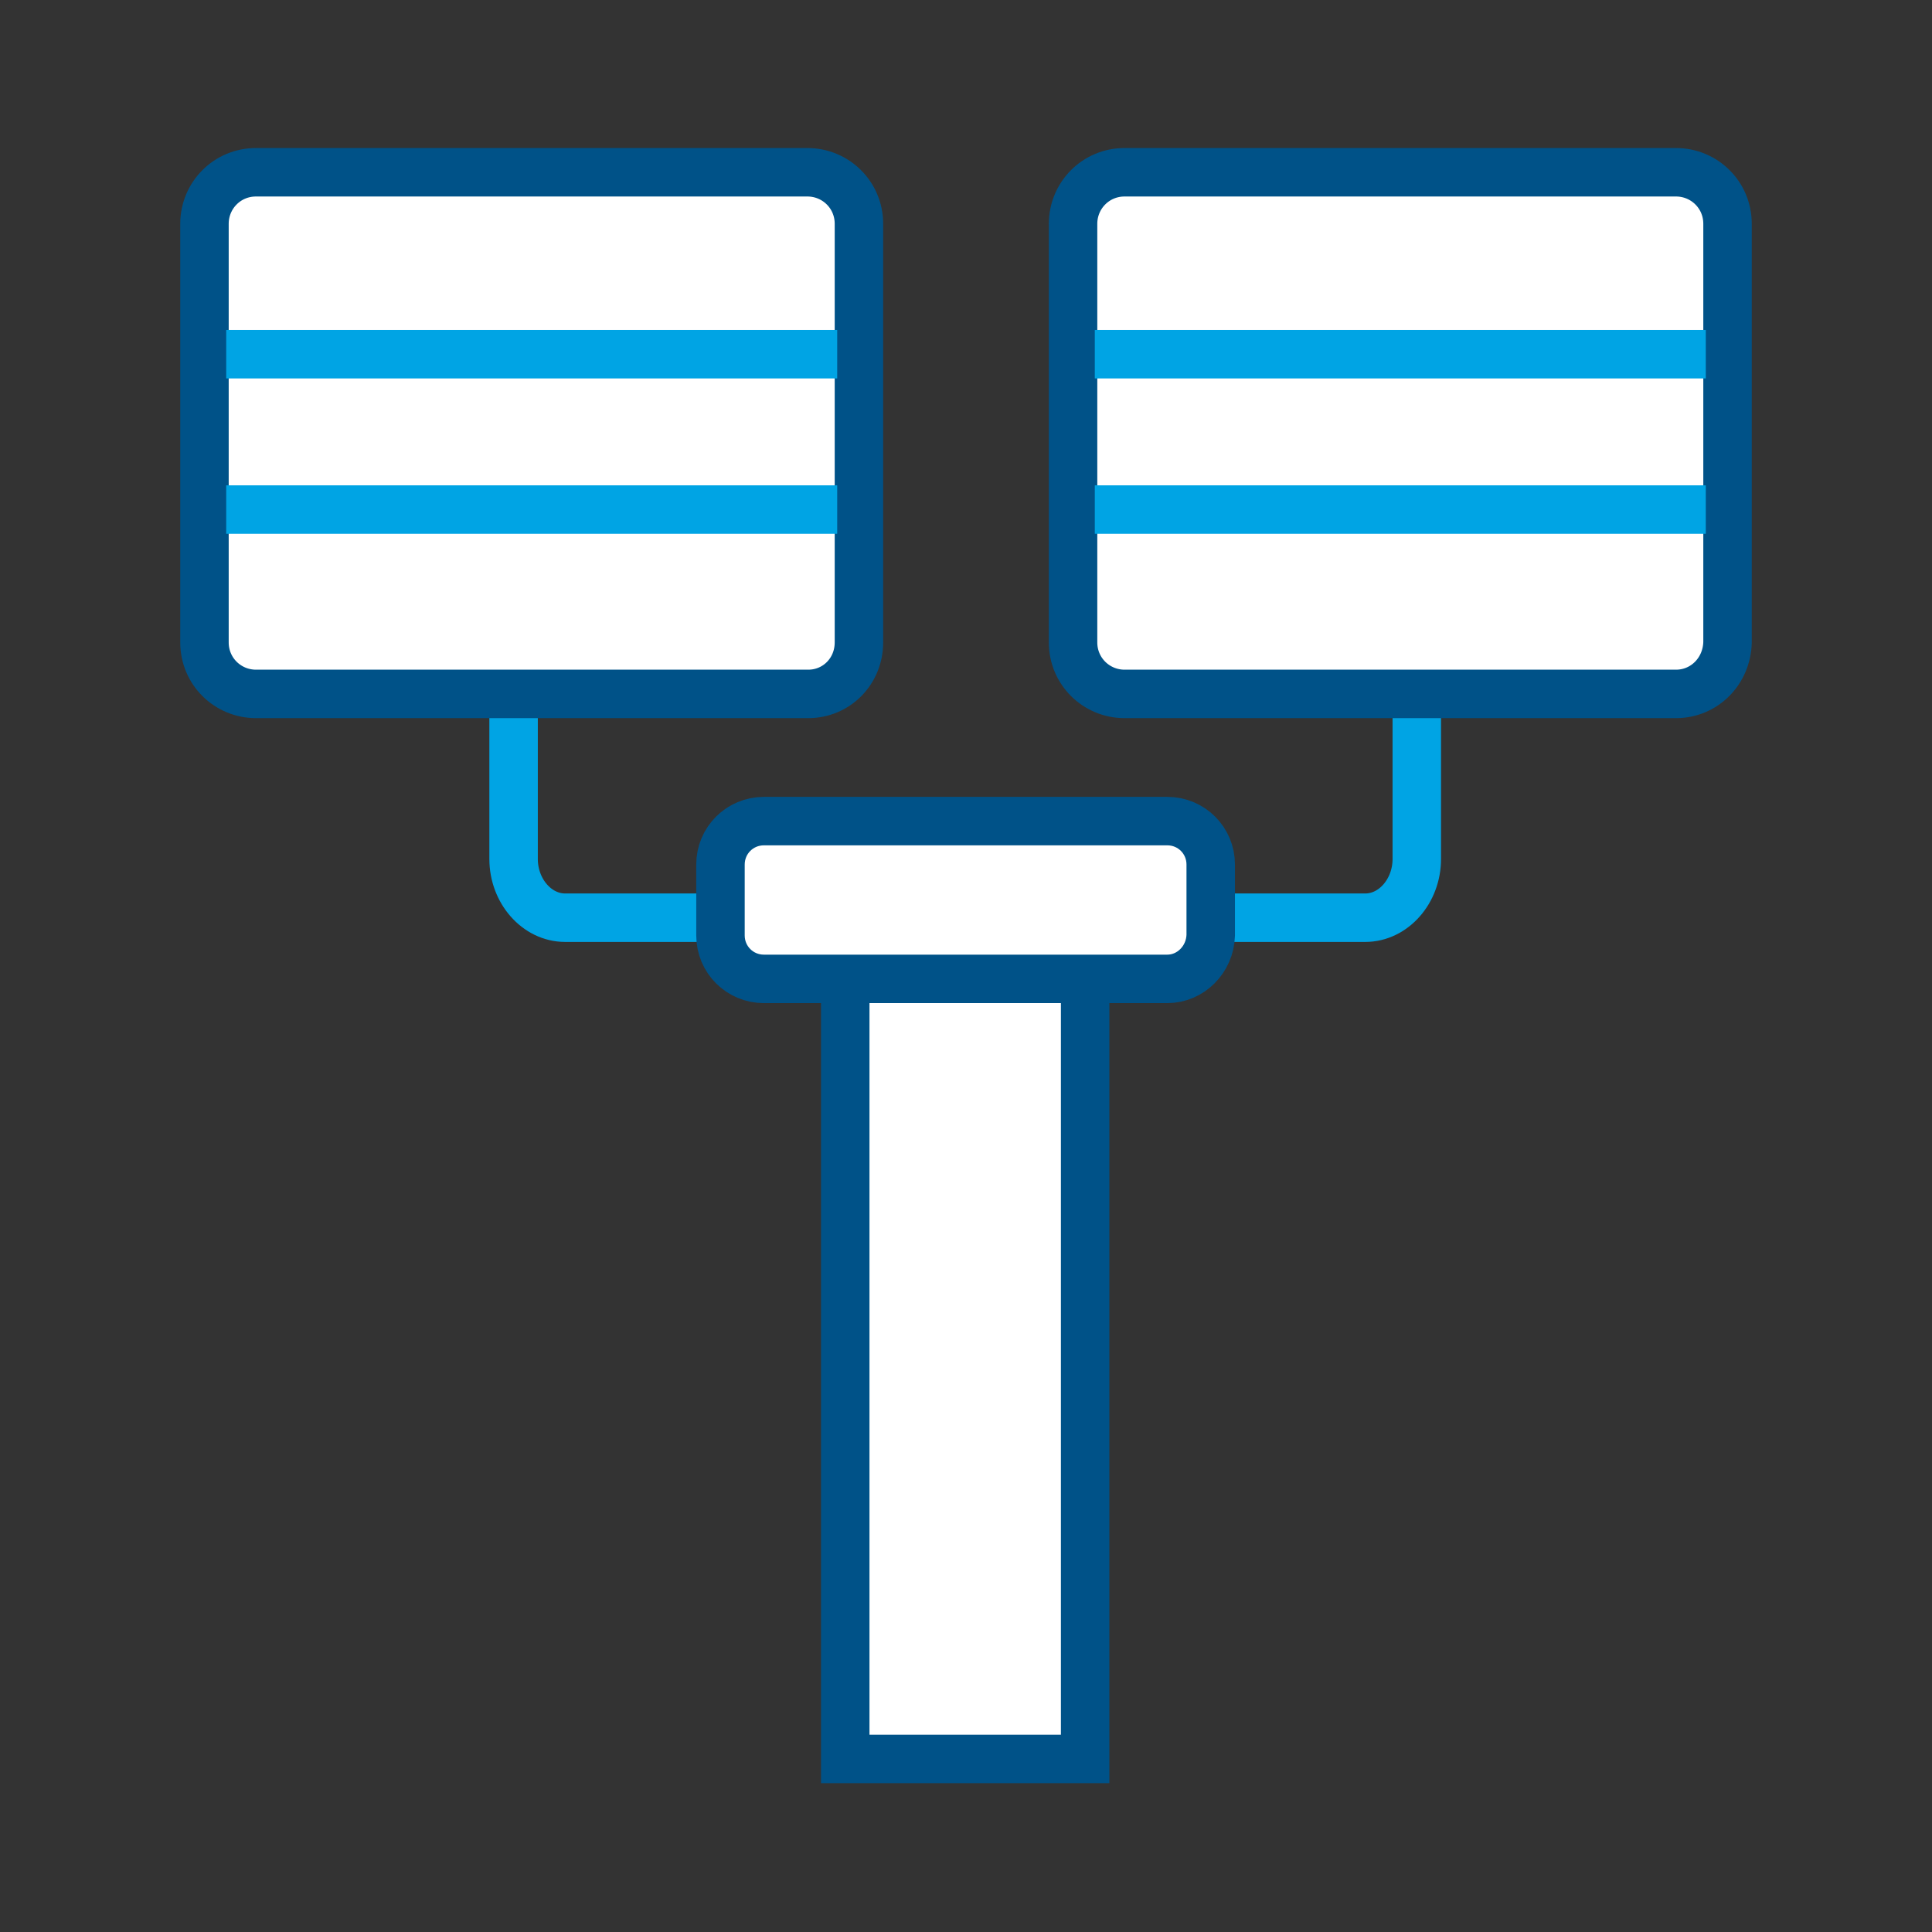 <?xml version="1.0" encoding="utf-8"?>
<!-- Generator: Adobe Illustrator 28.1.0, SVG Export Plug-In . SVG Version: 6.00 Build 0)  -->
<svg version="1.1" id="Layer_1" xmlns="http://www.w3.org/2000/svg" xmlns:xlink="http://www.w3.org/1999/xlink" x="0px" y="0px"
	 viewBox="0 0 24 24" style="enable-background:new 0 0 24 24;" xml:space="preserve">
<rect x="0" y="0" width="24" height="24" fill="#333333" stroke="none"/>
<style type="text/css">
	.st0{fill:#E6E6E6;}
	.st1{fill:#FFFFFF;stroke:#00A4E4;stroke-width:0.602;stroke-miterlimit:10;}
	.st2{fill:#00A4E4;}
	.st3{fill:none;stroke:#00A4E4;stroke-width:0.602;stroke-linecap:round;stroke-miterlimit:10;}
	.st4{fill:#FFFFFF;stroke:#005288;stroke-width:0.602;stroke-linecap:round;stroke-miterlimit:10;}
	.st5{fill:#005288;}
	.st6{fill:none;stroke:#005288;stroke-width:0.602;stroke-linecap:round;stroke-miterlimit:10;}
	.st7{fill:none;stroke:#005288;stroke-width:0.648;stroke-linecap:round;stroke-miterlimit:10;}
	.st8{fill:#FFFFFF;stroke:#00A4E4;stroke-width:0.648;stroke-linecap:round;stroke-miterlimit:10;}
	.st9{fill:none;stroke:#00A4E4;stroke-width:0.602;stroke-miterlimit:10;}
	.st10{fill:#FFFFFF;stroke:#005288;stroke-width:0.602;stroke-miterlimit:10;}
	.st11{fill:none;stroke:#00A4E4;stroke-width:0.475;stroke-linecap:round;stroke-linejoin:round;stroke-miterlimit:10;}
	.st12{fill:none;stroke:#005288;stroke-width:0.602;stroke-miterlimit:10;}
	.st13{fill:#FFFFFF;stroke:#005288;stroke-width:0.602;stroke-linecap:round;stroke-linejoin:round;stroke-miterlimit:10;}
	.st14{fill:#FFFFFF;stroke:#00A4E4;stroke-width:0.37;stroke-linejoin:round;stroke-miterlimit:10;}
	.st15{fill:#FFFFFF;stroke:#005288;stroke-width:0.278;stroke-linejoin:round;stroke-miterlimit:10;}
	.st16{fill:#00A4E4;stroke:#00A4E4;stroke-width:0.602;stroke-miterlimit:10;}
	.st17{fill:none;stroke:#00A4E4;stroke-width:0.37;stroke-linecap:round;stroke-miterlimit:10;}
	.st18{fill:none;stroke:#00A4E4;stroke-width:0.787;stroke-linecap:round;stroke-miterlimit:10;}
	.st19{fill:none;stroke:#00A4E4;stroke-width:0.648;stroke-miterlimit:10;}
	.st20{fill:#FFFFFF;stroke:#005288;stroke-width:0.648;stroke-miterlimit:10;}
	.st21{fill:#FFFFFF;stroke:#005288;stroke-width:0.746;stroke-miterlimit:10;}
</style>
<g>
	<path class="st9" d="M17.6,8.74v1.93c0,0.4-0.29,0.73-0.64,0.73H7.02c-0.35,0-0.64-0.33-0.64-0.73V8.74"/>
	<rect x="10.5" y="12.09" class="st10" width="2.98" height="9.76"/>
	<path class="st10" d="M14.5,12.16H9.49c-0.3,0-0.54-0.24-0.54-0.54v-0.88c0-0.3,0.24-0.54,0.54-0.54h5.01
		c0.3,0,0.54,0.24,0.54,0.54v0.88C15.03,11.92,14.79,12.16,14.5,12.16z"/>
	<g>
		<path class="st10" d="M20.82,8.62h-6.85c-0.35,0-0.64-0.28-0.64-0.64v-5.2c0-0.35,0.28-0.64,0.64-0.64h6.85
			c0.35,0,0.64,0.28,0.64,0.64v5.2C21.45,8.34,21.17,8.62,20.82,8.62z"/>
		<line class="st9" x1="13.6" y1="4.4" x2="21.19" y2="4.4"/>
		<line class="st9" x1="13.6" y1="6.33" x2="21.19" y2="6.33"/>
	</g>
	<g>
		<path class="st10" d="M10.04,8.62H3.18c-0.35,0-0.64-0.28-0.64-0.64v-5.2c0-0.35,0.28-0.64,0.64-0.64h6.85
			c0.35,0,0.64,0.28,0.64,0.64v5.2C10.67,8.34,10.39,8.62,10.04,8.62z"/>
		<line class="st9" x1="2.81" y1="4.4" x2="10.4" y2="4.4"/>
		<line class="st9" x1="2.81" y1="6.33" x2="10.4" y2="6.33"/>
	</g>
</g>
</svg>
